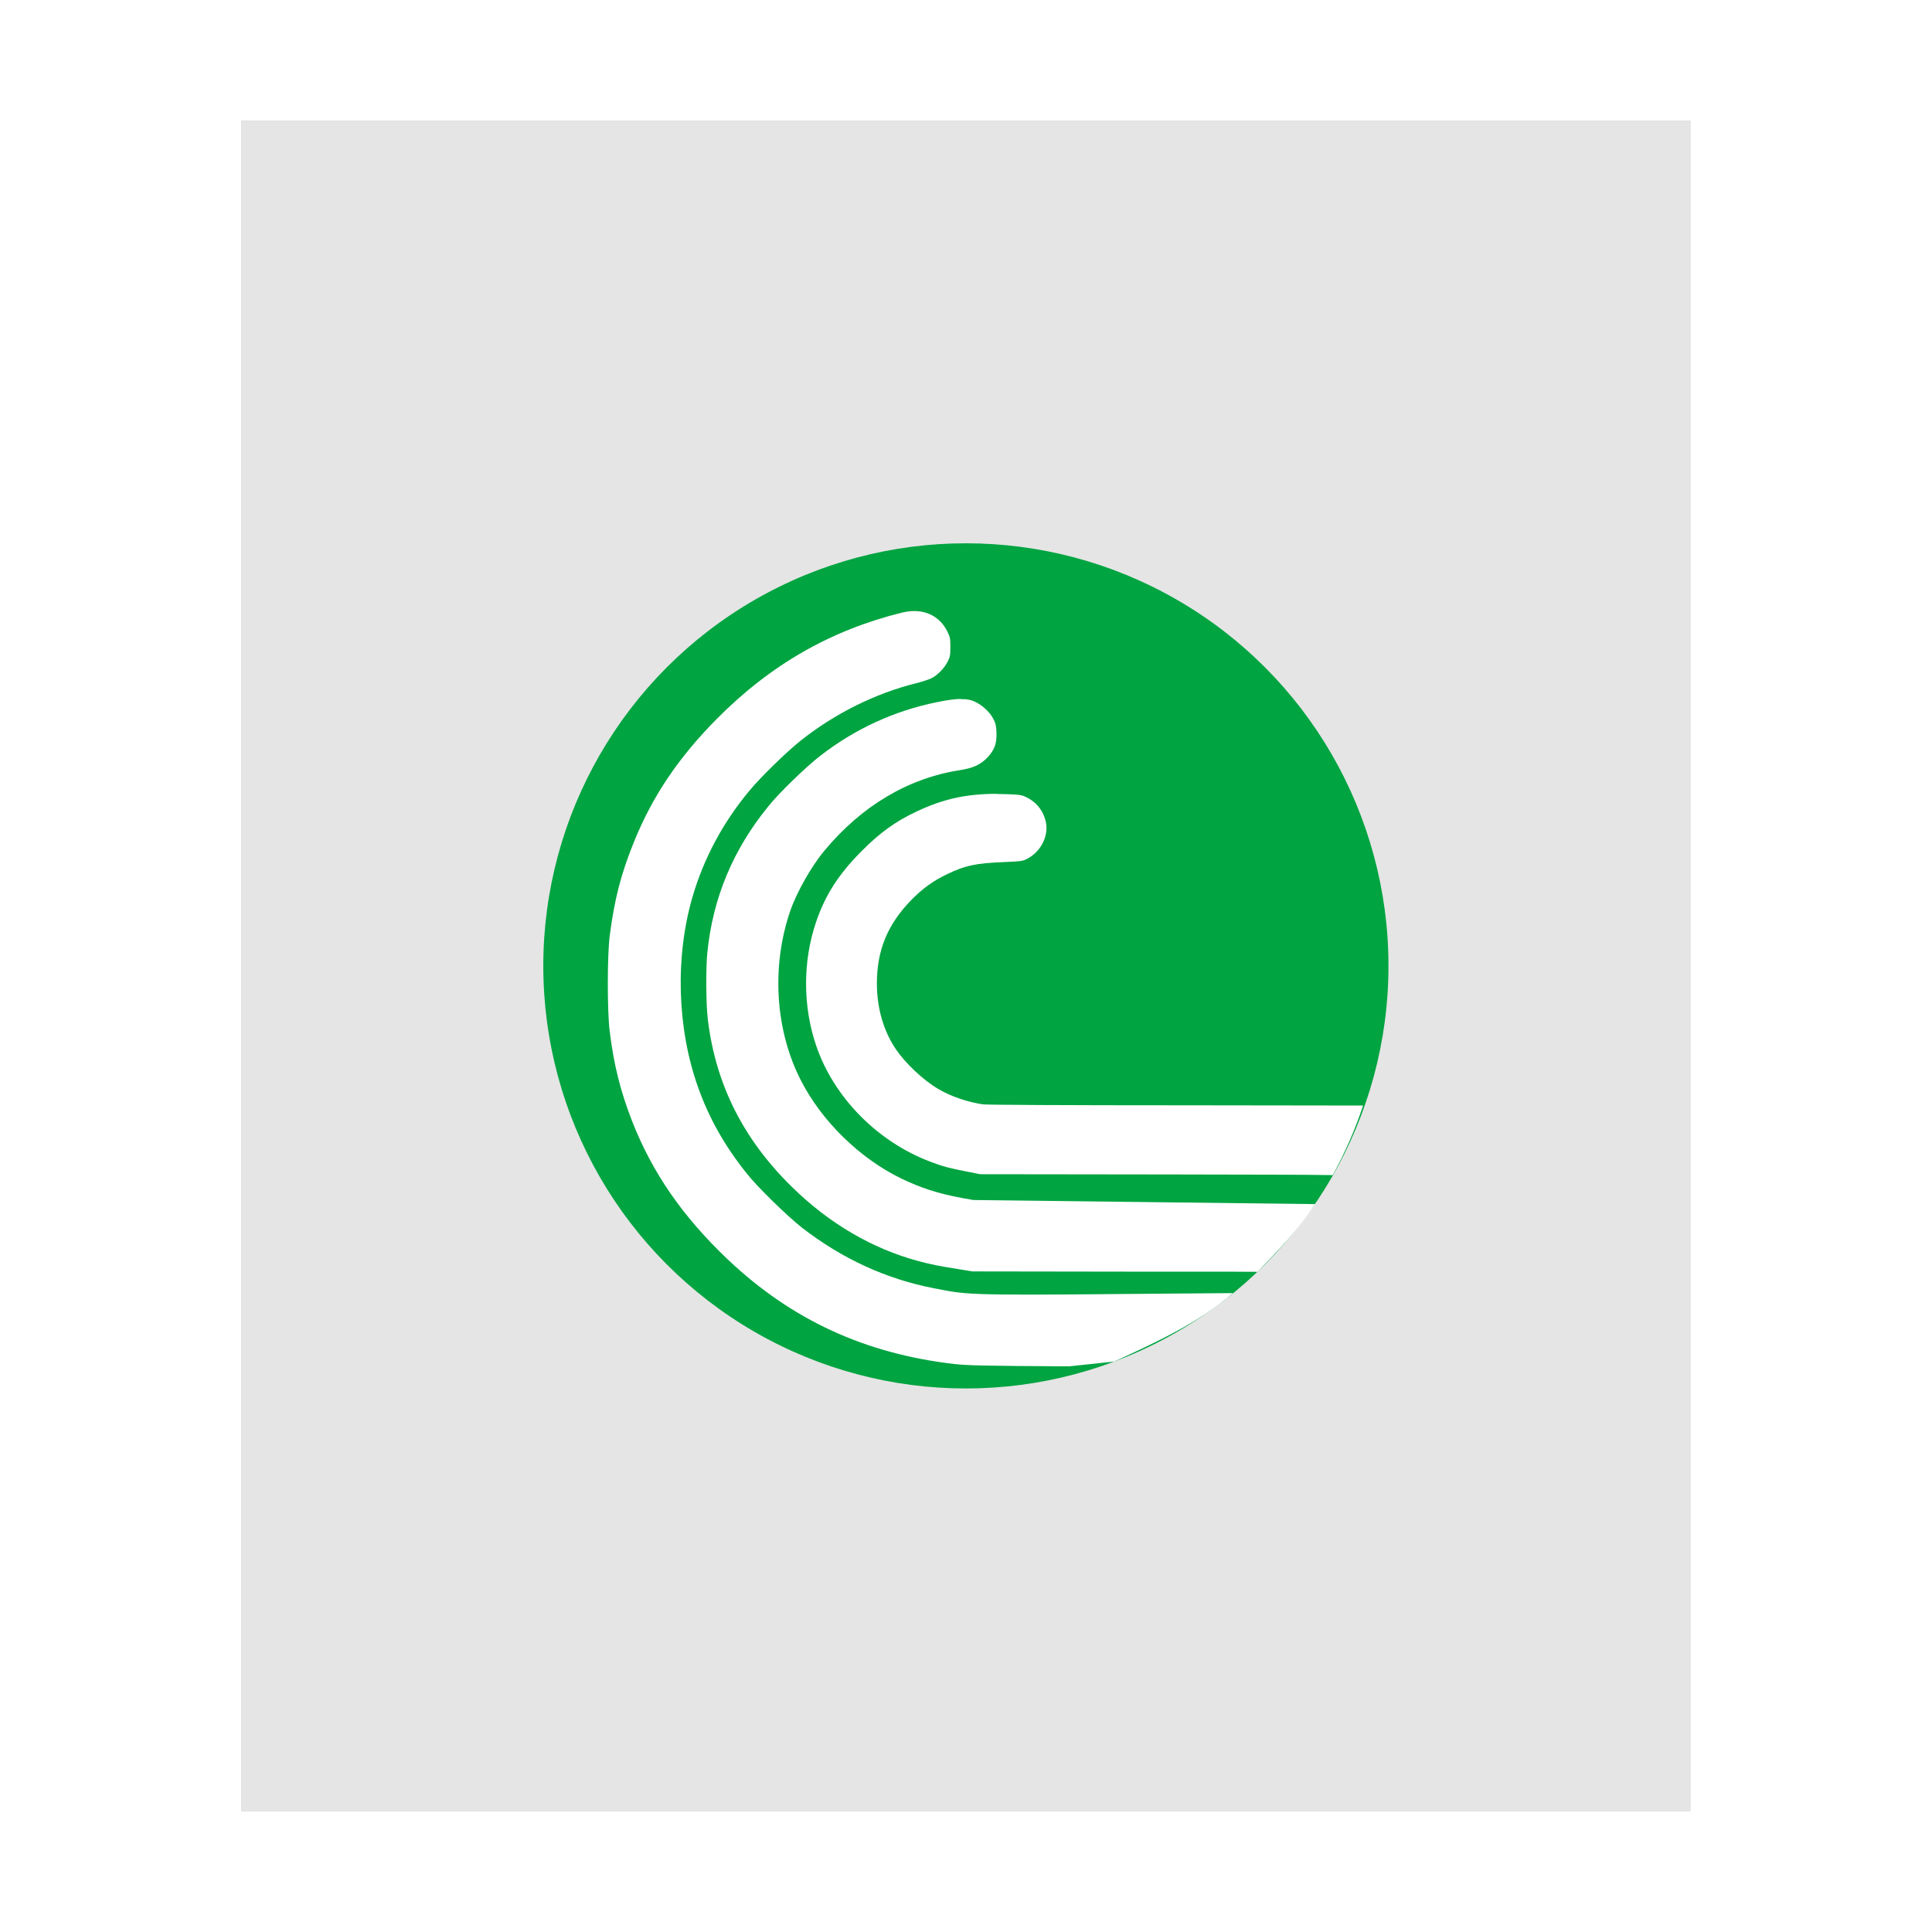 <?xml version="1.0" encoding="UTF-8" standalone="no"?>
<svg
   xmlns:dc="http://purl.org/dc/elements/1.1/"
   xmlns:cc="http://creativecommons.org/ns#"
   xmlns:rdf="http://www.w3.org/1999/02/22-rdf-syntax-ns#"
   xmlns:svg="http://www.w3.org/2000/svg"
   xmlns="http://www.w3.org/2000/svg"
   xmlns:sodipodi="http://sodipodi.sourceforge.net/DTD/sodipodi-0.dtd"
   xmlns:inkscape="http://www.inkscape.org/namespaces/inkscape"
   width="32"
   height="32"
   viewBox="0 0 8.467 8.467"
   version="1.1"
   id="svg8"
   inkscape:version="1.0 (4035a4fb49, 2020-05-01)"
   sodipodi:docname="application-x-bittorrent.svg">
  <defs
     id="defs2">
    <filter
       inkscape:collect="always"
       style="color-interpolation-filters:sRGB"
       id="filter4299"
       x="-0.117"
       width="1.234"
       y="-0.1"
       height="1.201">
      <feGaussianBlur
         inkscape:collect="always"
         stdDeviation="0.31"
         id="feGaussianBlur4301" />
    </filter>
  </defs>
  <sodipodi:namedview
     id="base"
     pagecolor="#ffffff"
     bordercolor="#666666"
     borderopacity="1.0"
     inkscape:pageopacity="0.0"
     inkscape:pageshadow="2"
     inkscape:zoom="25.46875"
     inkscape:cx="11.092025"
     inkscape:cy="16"
     inkscape:document-units="px"
     inkscape:current-layer="layer1"
     inkscape:document-rotation="0"
     showgrid="false"
     units="px"
     inkscape:window-width="1920"
     inkscape:window-height="1003"
     inkscape:window-x="0"
     inkscape:window-y="0"
     inkscape:window-maximized="1" />
  <g
     inkscape:label="Capa 1"
     inkscape:groupmode="layer"
     id="layer1">
    <rect
       y="0.529"
       x="1.058"
       height="7.408"
       width="6.35"
       id="rect833-0"
       style="opacity:0.5;fill:#000000;fill-opacity:1;stroke:none;stroke-width:2.294;filter:url(#filter4299)" />
    <rect
       style="opacity:1;fill:#e5e5e5;fill-opacity:1;stroke:none;stroke-width:2.294"
       id="rect833"
       width="6.35"
       height="7.408"
       x="1.058"
       y="0.529" />
    <circle
       style="opacity:1;fill:#00a441;fill-opacity:1;stroke:none;stroke-width:0.121;stroke-miterlimit:4;stroke-dasharray:none;stroke-opacity:0;paint-order:stroke fill markers"
       id="path823"
       cx="4.233"
       cy="4.233"
       r="1.852" />
    <path
       d="m 4,2.678 c -0.015,4.498e-4 -0.031,0.003 -0.048,0.007 C 3.641,2.762 3.377,2.913 3.143,3.149 2.975,3.318 2.86,3.488 2.779,3.688 2.721,3.831 2.693,3.94 2.672,4.102 c -0.011,0.088 -0.011,0.33 0,0.418 0.019,0.152 0.047,0.261 0.098,0.393 0.089,0.227 0.222,0.419 0.42,0.607 0.28,0.265 0.602,0.413 0.994,0.458 0.054,0.006 0.126,0.008 0.501,0.01 L 4.883,5.967 C 5.061,5.885 5.259,5.795 5.403,5.667 l -0.493,0.004 C 4.213,5.678 4.232,5.672 4.094,5.646 3.885,5.606 3.689,5.516 3.513,5.379 3.451,5.33 3.317,5.2 3.272,5.142 3.176,5.022 3.107,4.9 3.059,4.764 2.967,4.506 2.958,4.191 3.036,3.927 3.085,3.761 3.167,3.607 3.282,3.468 3.332,3.407 3.447,3.295 3.51,3.245 3.66,3.126 3.838,3.038 4.016,2.994 c 0.024,-0.006 0.054,-0.016 0.065,-0.021 0.028,-0.014 0.056,-0.043 0.072,-0.073 0.011,-0.022 0.012,-0.029 0.012,-0.065 0,-0.037 -0.001,-0.043 -0.014,-0.069 C 4.121,2.707 4.067,2.676 4,2.678 Z m 0.21,0.385 c -0.026,4.498e-4 -0.059,0.005 -0.103,0.014 C 3.92,3.115 3.747,3.194 3.594,3.313 3.534,3.359 3.412,3.477 3.367,3.534 3.212,3.724 3.124,3.936 3.1,4.174 c -0.007,0.066 -0.006,0.228 0.002,0.293 0.034,0.285 0.156,0.527 0.37,0.736 0.162,0.159 0.352,0.27 0.554,0.324 0.056,0.015 0.092,0.022 0.175,0.035 l 0.061,0.01 0.686,0.001 c 0.249,4.834e-4 0.443,-4.427e-4 0.563,6.95e-4 C 5.604,5.477 5.691,5.39 5.763,5.277 L 4.265,5.259 4.215,5.25 C 4.108,5.23 4.035,5.206 3.948,5.164 3.766,5.075 3.601,4.913 3.51,4.735 3.397,4.515 3.38,4.235 3.463,3.993 c 0.028,-0.082 0.093,-0.197 0.15,-0.265 0.164,-0.197 0.368,-0.318 0.595,-0.353 0.057,-0.009 0.09,-0.024 0.12,-0.056 0.031,-0.033 0.041,-0.062 0.039,-0.109 -0.001,-0.029 -0.004,-0.042 -0.014,-0.06 -0.015,-0.029 -0.048,-0.06 -0.081,-0.075 -0.017,-0.008 -0.037,-0.012 -0.063,-0.011 z m 0.158,0.416 c -0.132,3.97e-5 -0.233,0.022 -0.348,0.076 -0.095,0.044 -0.165,0.095 -0.247,0.178 -0.098,0.099 -0.157,0.19 -0.197,0.309 -0.058,0.171 -0.058,0.368 7.144e-4,0.54 0.077,0.227 0.268,0.421 0.5,0.509 0.055,0.021 0.086,0.029 0.158,0.043 l 0.061,0.012 0.819,0.001 c 0.41,7.144e-4 0.621,0.001 0.726,0.003 0.053,-0.097 0.098,-0.199 0.133,-0.305 L 5.202,4.844 C 4.649,4.844 4.329,4.842 4.309,4.84 4.24,4.83 4.167,4.805 4.111,4.772 4.047,4.734 3.971,4.663 3.928,4.601 3.873,4.521 3.843,4.42 3.843,4.31 3.843,4.164 3.89,4.051 3.993,3.945 4.044,3.893 4.09,3.86 4.151,3.831 c 0.078,-0.038 0.125,-0.048 0.25,-0.053 0.069,-0.003 0.081,-0.004 0.098,-0.013 0.066,-0.033 0.101,-0.108 0.082,-0.173 -0.014,-0.047 -0.044,-0.081 -0.089,-0.101 -0.018,-0.008 -0.03,-0.009 -0.096,-0.011 -0.009,-1.924e-4 -0.018,-2.315e-4 -0.027,-2.315e-4 z"
       style="fill:#ffffff;fill-opacity:1;stroke-width:0.01"
       id="path2-3"
       inkscape:connector-curvature="0"
       sodipodi:nodetypes="ccccccccccccsccccccccccscccccccccccccccccccccccccccccccccccccccccccccccccccc" />
  </g>
</svg>
